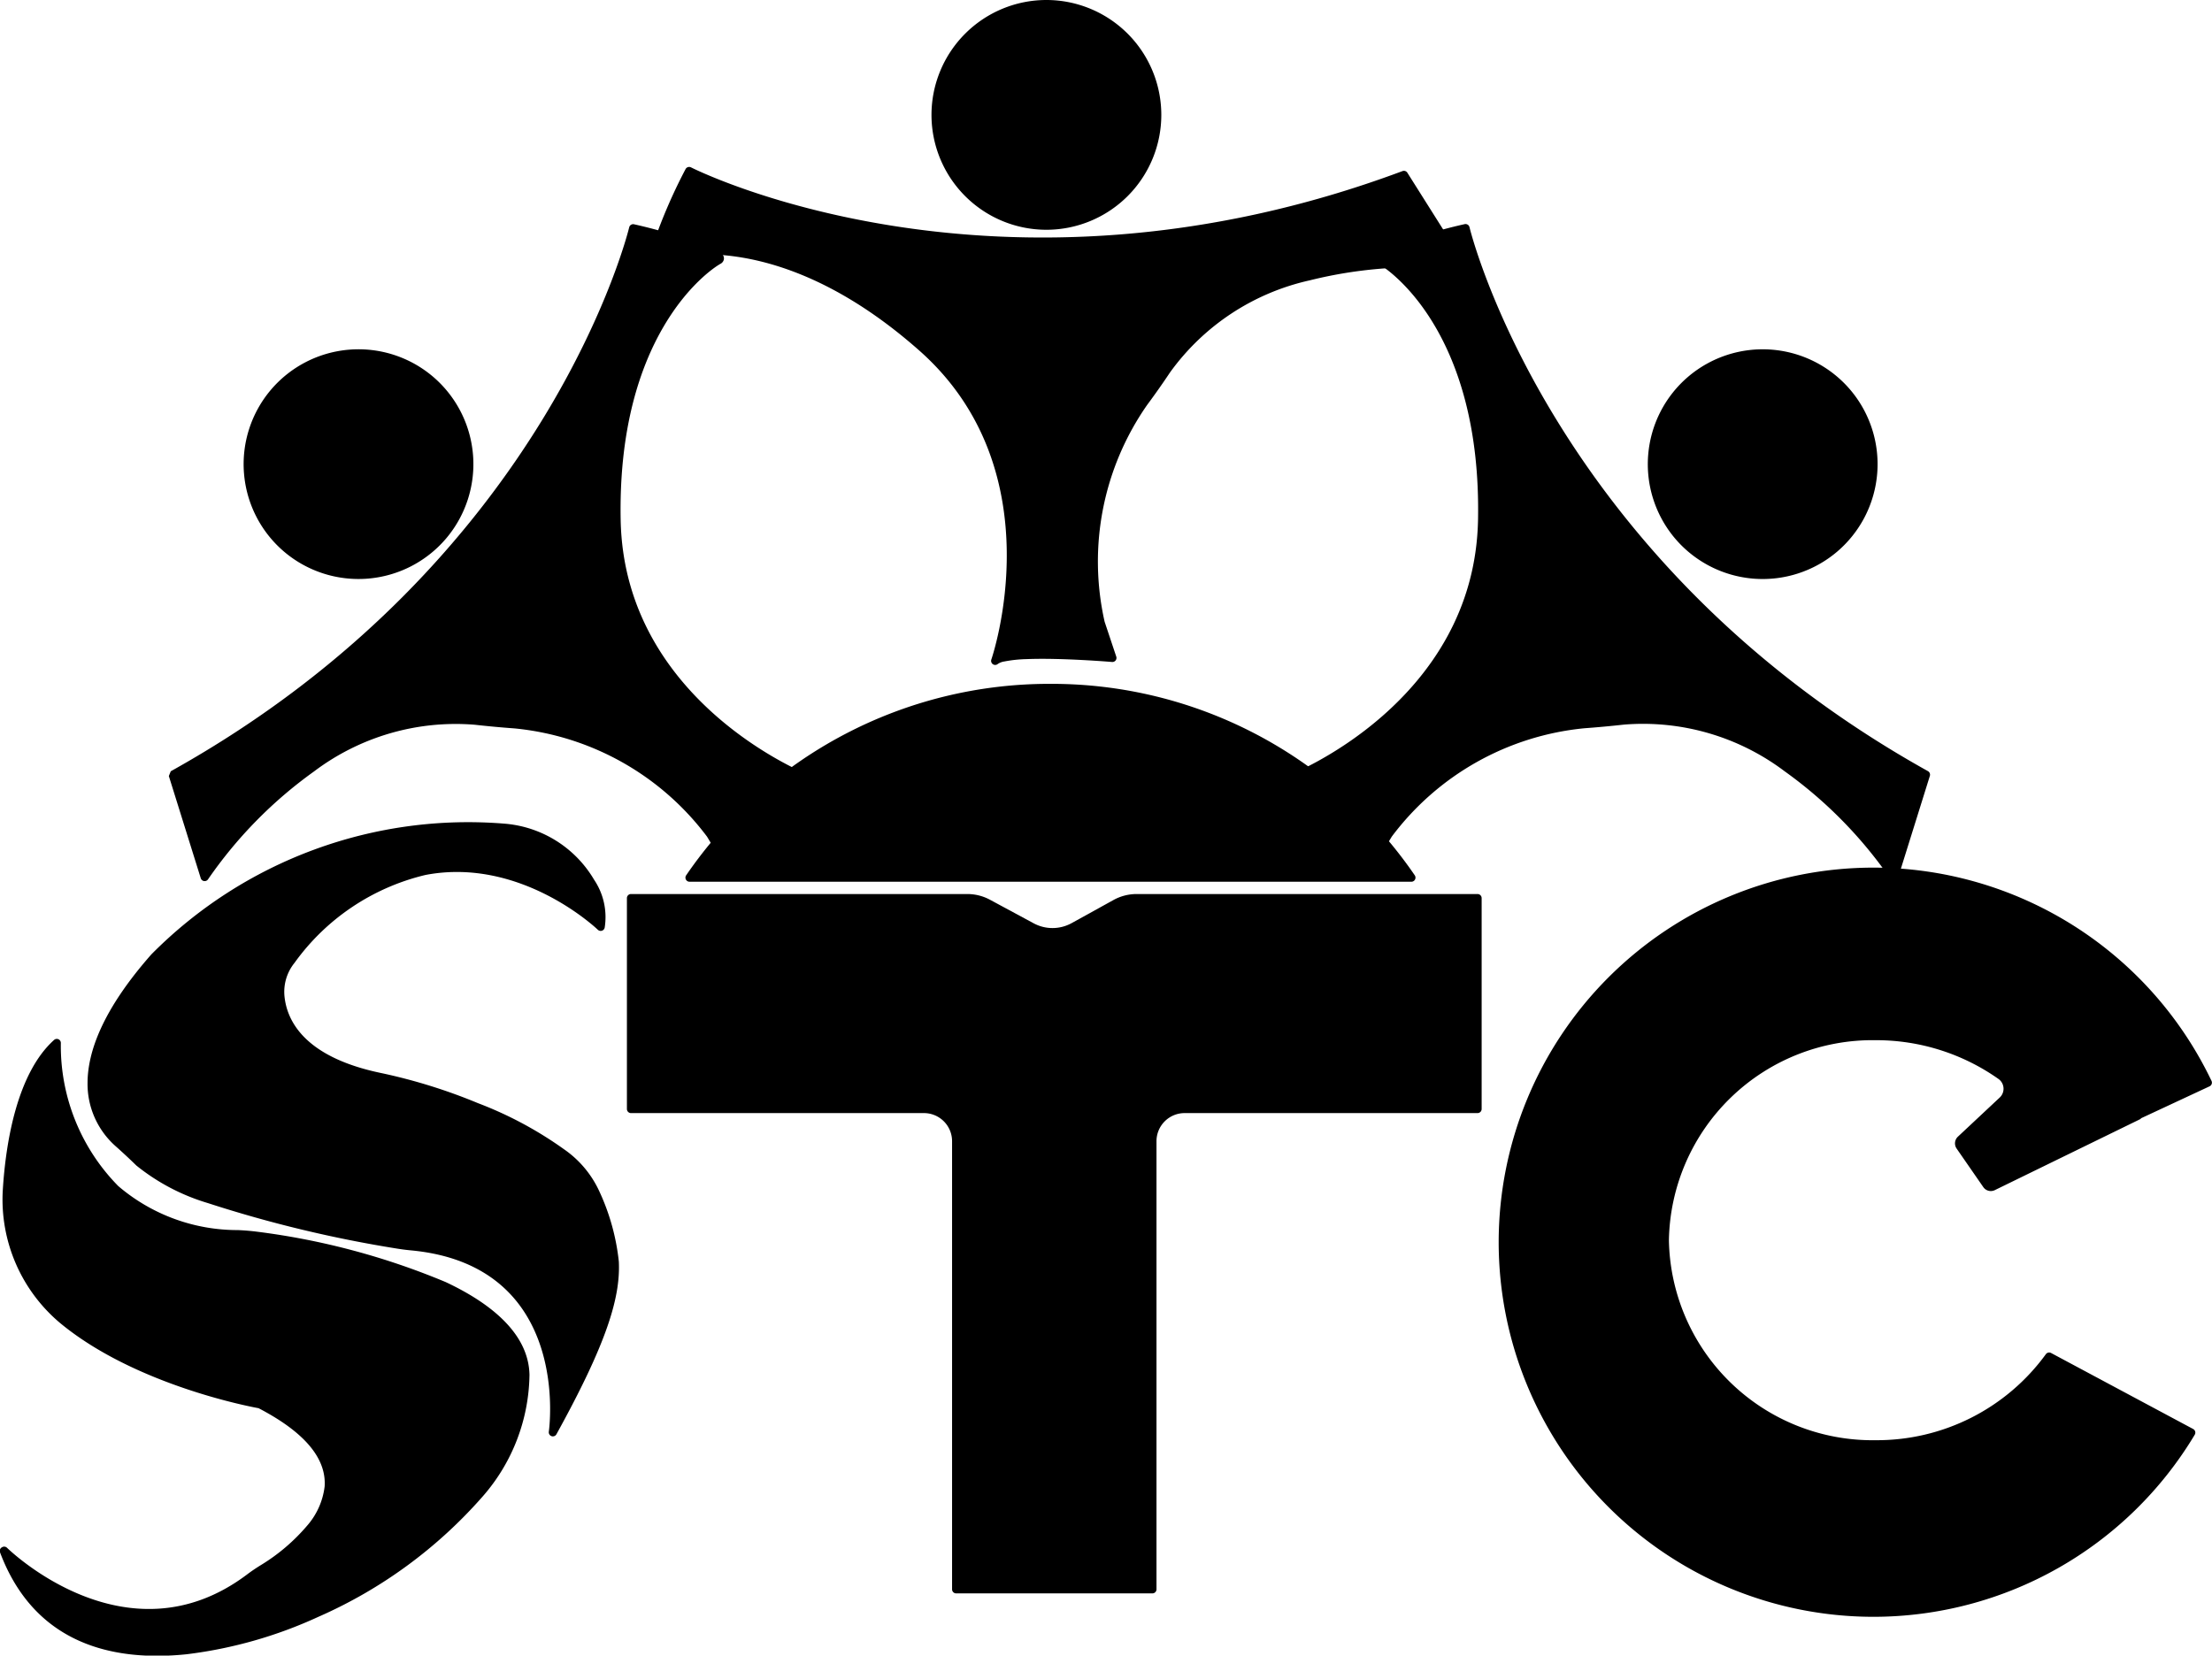 <svg xmlns="http://www.w3.org/2000/svg" viewBox="0 0 100.485 75.224">
  <g id="Group_407" data-name="Group 407" transform="translate(-0.011 282.65)">
    <path id="Path_487" data-name="Path 487" d="M175.376-281.953a5.037,5.037,0,0,1,5.035,5.034,5.037,5.037,0,0,1-5.035,5.034,5.037,5.037,0,0,1-5.035-5.034A5.037,5.037,0,0,1,175.376-281.953Z" transform="translate(-127.83 -0.511)" fill-rule="evenodd"/>
    <path id="Path_488" data-name="Path 488" d="M174.864-282.65a5.223,5.223,0,0,0-5.22,5.22,5.222,5.222,0,0,0,5.22,5.22,5.222,5.222,0,0,0,5.22-5.22A5.222,5.222,0,0,0,174.864-282.65Zm0,.371a4.851,4.851,0,0,1,4.849,4.849,4.852,4.852,0,0,1-4.849,4.849,4.852,4.852,0,0,1-4.849-4.849A4.851,4.851,0,0,1,174.864-282.279Z" transform="translate(-127.318 0)" fill-rule="evenodd"/>
    <path id="Path_489" data-name="Path 489" d="M123.9-253.453s13.928,7.1,32.469.177l2.595,4.114s-9.335-1.228-13.372,4.753q-.5.746-1.036,1.472a12.609,12.609,0,0,0-1.96,10.01l.532,1.6s-4.724-.4-5.323.133c0,0,2.994-8.65-3.327-14.238s-11.244-4.391-11.976-4.125S123.9-253.453,123.9-253.453Z" transform="translate(-92.586 -21.427)" fill-rule="evenodd"/>
    <path id="Path_490" data-name="Path 490" d="M142.268-233.485l.529,1.585a.186.186,0,0,1-.03.173.185.185,0,0,1-.161.07s-2.3-.194-3.886-.13a6.038,6.038,0,0,0-1,.106.712.712,0,0,0-.3.111.185.185,0,0,1-.226.016.185.185,0,0,1-.072-.215s2.957-8.529-3.274-14.039-11.069-4.352-11.79-4.09a.294.294,0,0,1-.258-.012.27.27,0,0,1-.12-.146.721.721,0,0,1,0-.352,24.143,24.143,0,0,1,1.55-3.641.186.186,0,0,1,.249-.081s13.864,7.057,32.32.169a.185.185,0,0,1,.222.075l2.595,4.114a.186.186,0,0,1,0,.2.186.186,0,0,1-.18.084,19.931,19.931,0,0,0-6.85.491,10.68,10.68,0,0,0-6.345,4.181q-.5.75-1.04,1.478A12.43,12.43,0,0,0,142.268-233.485Zm-18.793-20.233a28.656,28.656,0,0,0-1.325,2.981,3.135,3.135,0,0,0-.106.454c1.042-.323,5.9-1.242,12.05,4.2,5.613,4.963,3.987,12.3,3.5,14.054l.046-.011a6.42,6.42,0,0,1,1.068-.114c1.267-.052,2.986.06,3.652.109l-.444-1.332-.006-.023a12.788,12.788,0,0,1,1.992-10.155q.531-.722,1.032-1.466a11.047,11.047,0,0,1,6.557-4.332,20.475,20.475,0,0,1,6.609-.539l-2.312-3.665C138.413-247.135,125.1-252.95,123.475-253.718Z" transform="translate(-92.077 -20.915)" fill-rule="evenodd"/>
    <path id="Path_491" data-name="Path 491" d="M309.652-220.549a5.037,5.037,0,0,1-.569,7.1,5.037,5.037,0,0,1-7.1-.569,5.037,5.037,0,0,1,.569-7.1A5.037,5.037,0,0,1,309.652-220.549Z" transform="translate(-225.727 -44.275)" fill-rule="evenodd"/>
    <path id="Path_492" data-name="Path 492" d="M309.282-221.181a5.222,5.222,0,0,0-7.358-.589,5.222,5.222,0,0,0-.59,7.358,5.222,5.222,0,0,0,7.358.59A5.222,5.222,0,0,0,309.282-221.181Zm-.282.241a4.851,4.851,0,0,1-.548,6.836,4.851,4.851,0,0,1-6.836-.548,4.851,4.851,0,0,1,.548-6.835A4.851,4.851,0,0,1,309-220.94Z" transform="translate(-225.223 -43.764)" fill-rule="evenodd"/>
    <path id="Path_493" data-name="Path 493" d="M250.937-243.7s3.627,15.205,20.916,24.834l-1.45,4.643s-5.117-7.9-12.288-7.1q-.894.1-1.792.166a12.609,12.609,0,0,0-8.891,5l-.871,1.441s-2.759-3.855-3.552-3.966c0,0,8.527-3.329,8.683-11.764s-3.947-11.408-4.624-11.793S250.937-243.7,250.937-243.7Z" transform="translate(-184.351 -28.587)" fill-rule="evenodd"/>
    <path id="Path_494" data-name="Path 494" d="M247.073-216.559l-.864,1.43a.186.186,0,0,1-.152.089.186.186,0,0,1-.158-.077,38.879,38.879,0,0,0-2.421-3.043,6.041,6.041,0,0,0-.73-.695.716.716,0,0,0-.277-.153.186.186,0,0,1-.159-.162.186.186,0,0,1,.117-.194s8.411-3.278,8.565-11.6-3.863-11.249-4.53-11.628a.294.294,0,0,1-.158-.2.27.27,0,0,1,.034-.186.718.718,0,0,1,.266-.232,24.148,24.148,0,0,1,3.777-1.18.185.185,0,0,1,.223.137s3.616,15.131,20.826,24.716a.186.186,0,0,1,.087.217l-1.45,4.643a.185.185,0,0,1-.152.129.186.186,0,0,1-.181-.083,19.924,19.924,0,0,0-4.815-4.9,10.68,10.68,0,0,0-7.3-2.12q-.9.1-1.8.166A12.428,12.428,0,0,0,247.073-216.559Zm3.219-27.426a28.648,28.648,0,0,0-3.129.924,3.135,3.135,0,0,0-.414.213c.921.584,4.77,3.685,4.617,11.9-.139,7.49-6.782,11.013-8.433,11.773l.038.028a6.423,6.423,0,0,1,.78.739c.861.931,1.89,2.312,2.285,2.851l.726-1.2.014-.02a12.79,12.79,0,0,1,9.023-5.068q.894-.064,1.785-.165a11.049,11.049,0,0,1,7.55,2.183,20.483,20.483,0,0,1,4.7,4.682l1.292-4.136C254.966-228.344,250.763-242.247,250.292-243.985Z" transform="translate(-183.84 -28.075)" fill-rule="evenodd"/>
    <path id="Path_495" data-name="Path 495" d="M43.489-220.549a5.037,5.037,0,0,0,.569,7.1,5.037,5.037,0,0,0,7.1-.569,5.037,5.037,0,0,0-.569-7.1A5.037,5.037,0,0,0,43.489-220.549Z" transform="translate(-31.026 -44.275)" fill-rule="evenodd"/>
    <path id="Path_496" data-name="Path 496" d="M42.837-221.181a5.222,5.222,0,0,0,.59,7.358,5.222,5.222,0,0,0,7.358-.59,5.222,5.222,0,0,0-.59-7.358A5.222,5.222,0,0,0,42.837-221.181Zm.282.241a4.851,4.851,0,0,1,6.836-.548,4.851,4.851,0,0,1,.548,6.835,4.851,4.851,0,0,1-6.836.548A4.851,4.851,0,0,1,43.119-220.94Z" transform="translate(-30.514 -43.764)" fill-rule="evenodd"/>
    <path id="Path_497" data-name="Path 497" d="M50.426-243.7S46.8-228.491,29.509-218.862l1.45,4.643s5.117-7.9,12.288-7.1q.894.1,1.792.166a12.609,12.609,0,0,1,8.891,5l.871,1.441s2.759-3.855,3.552-3.966c0,0-8.526-3.329-8.683-11.764s3.947-11.408,4.624-11.793S50.426-243.7,50.426-243.7Z" transform="translate(-21.648 -28.587)" fill-rule="evenodd"/>
    <path id="Path_498" data-name="Path 498" d="M53.291-216.559a12.428,12.428,0,0,0-8.752-4.92q-.9-.065-1.8-.166a10.68,10.68,0,0,0-7.3,2.12,19.927,19.927,0,0,0-4.815,4.9.186.186,0,0,1-.181.083.186.186,0,0,1-.152-.129l-1.45-4.643.087-.217c17.21-9.585,20.826-24.716,20.826-24.716a.186.186,0,0,1,.223-.137,24.156,24.156,0,0,1,3.777,1.18.717.717,0,0,1,.266.232.27.27,0,0,1,.034.186.294.294,0,0,1-.158.2c-.667.379-4.685,3.317-4.53,11.628s8.565,11.6,8.565,11.6a.185.185,0,0,1,.117.194.185.185,0,0,1-.159.162.716.716,0,0,0-.277.153,6.038,6.038,0,0,0-.73.695,38.863,38.863,0,0,0-2.421,3.043.186.186,0,0,1-.158.077.186.186,0,0,1-.152-.089Zm-3.219-27.426c-.47,1.736-4.673,15.64-20.828,24.7l1.292,4.136a20.48,20.48,0,0,1,4.7-4.682,11.048,11.048,0,0,1,7.55-2.183q.89.1,1.785.164a12.79,12.79,0,0,1,9.023,5.068.174.174,0,0,1,.014.02l.726,1.2c.394-.539,1.424-1.921,2.285-2.851a6.4,6.4,0,0,1,.78-.739l.038-.028c-1.651-.76-8.294-4.283-8.433-11.773-.152-8.211,3.7-11.312,4.617-11.9a3.141,3.141,0,0,0-.414-.213A28.659,28.659,0,0,0,50.071-243.985Z" transform="translate(-21.16 -28.075)" fill-rule="evenodd"/>
    <path id="Path_499" data-name="Path 499" d="M128.162-156.584a19.8,19.8,0,0,1,16.4-8.619,19.8,19.8,0,0,1,16.4,8.619Z" transform="translate(-96.832 -86.19)" fill-rule="evenodd"/>
    <path id="Path_500" data-name="Path 500" d="M127.5-157.2a.185.185,0,0,0-.011.191.185.185,0,0,0,.164.1h32.793a.185.185,0,0,0,.164-.1.185.185,0,0,0-.011-.191,19.984,19.984,0,0,0-16.55-8.7A19.983,19.983,0,0,0,127.5-157.2Zm32.592-.081a19.616,19.616,0,0,0-16.042-8.248,19.616,19.616,0,0,0-16.042,8.248Z" transform="translate(-96.319 -85.678)" fill-rule="evenodd"/>
    <path id="Path_501" data-name="Path 501" d="M140.182-129.07a1.985,1.985,0,0,1,.961-.248h15.49v9.581H143.325a1.464,1.464,0,0,0-1.464,1.464v20.36h-8.916v-20.36a1.464,1.464,0,0,0-1.464-1.464H118.175v-9.581h15.28a1.984,1.984,0,0,1,.941.238l1.986,1.071a1.983,1.983,0,0,0,1.9-.01Z" transform="translate(-89.5 -112.524)" fill-rule="evenodd"/>
    <path id="Path_502" data-name="Path 502" d="M139.581-129.744l-1.9,1.05a1.8,1.8,0,0,1-1.724.01l-1.986-1.071a2.168,2.168,0,0,0-1.029-.26h-15.28a.185.185,0,0,0-.185.186v9.581a.185.185,0,0,0,.185.186H130.97a1.278,1.278,0,0,1,1.278,1.278v20.36a.185.185,0,0,0,.185.185h8.916a.185.185,0,0,0,.185-.185v-20.36a1.278,1.278,0,0,1,1.278-1.278h13.307a.186.186,0,0,0,.186-.186v-9.581a.186.186,0,0,0-.186-.186h-15.49A2.168,2.168,0,0,0,139.581-129.744Zm-21.732.1v9.21H130.97a1.649,1.649,0,0,1,1.649,1.649v20.174h8.545v-20.174a1.649,1.649,0,0,1,1.649-1.649h13.121v-9.21h-15.3a1.8,1.8,0,0,0-.871.225l-1.9,1.05a2.169,2.169,0,0,1-2.08.012l-1.986-1.071a1.8,1.8,0,0,0-.853-.215Z" transform="translate(-88.987 -112.013)" fill-rule="evenodd"/>
    <path id="Path_503" data-name="Path 503" d="M38.778-137.053s-7.214-6.93-14.057,1.523h0a2.28,2.28,0,0,0-.5,1.655c.118,1.164.934,2.906,4.548,3.653a24.825,24.825,0,0,1,4.358,1.357c2.184.873,4.775,2.253,5.4,3.883,1.131,2.928,1.8,4.142-1.93,10.9,0,0,1.133-7.741-6.425-8.453q-.311-.029-.619-.078c-1.486-.236-9.65-1.674-11.745-3.726q-.471-.46-.963-.9c-1.03-.937-2.718-3.485,1.654-8.442h0a20.057,20.057,0,0,1,15.931-5.874,5.025,5.025,0,0,1,3.881,2.451A2.857,2.857,0,0,1,38.778-137.053Z" transform="translate(-11.48 -103.485)" fill-rule="evenodd"/>
    <path id="Path_504" data-name="Path 504" d="M38.139-137.43a.186.186,0,0,0,.183.043.186.186,0,0,0,.127-.139,3.042,3.042,0,0,0-.483-2.182,5.208,5.208,0,0,0-4.023-2.54,20.245,20.245,0,0,0-16.086,5.935h0c-2.231,2.53-2.9,4.45-2.9,5.852a3.78,3.78,0,0,0,1.259,2.85q.491.436.958.892a9.482,9.482,0,0,0,3.248,1.707,56.716,56.716,0,0,0,8.6,2.069q.314.051.631.08c7.366.694,6.258,8.241,6.258,8.241a.186.186,0,0,0,.124.2.185.185,0,0,0,.222-.086c2.263-4.1,2.914-6.193,2.835-7.844a10.09,10.09,0,0,0-.895-3.213,4.71,4.71,0,0,0-1.606-1.9,17.249,17.249,0,0,0-3.9-2.088,25,25,0,0,0-4.388-1.366c-3.481-.72-4.288-2.369-4.4-3.49a2.094,2.094,0,0,1,.457-1.519h0a10.244,10.244,0,0,1,5.945-3.992C34.677-140.76,38.139-137.43,38.139-137.43Zm-.013-.5a2.9,2.9,0,0,0-.478-1.583,4.838,4.838,0,0,0-3.738-2.361,19.867,19.867,0,0,0-15.775,5.812c-2.141,2.428-2.81,4.26-2.806,5.605a3.416,3.416,0,0,0,1.136,2.576q.5.44.969.9a9.109,9.109,0,0,0,3.113,1.623,56.249,56.249,0,0,0,8.533,2.053q.3.049.607.077c6.169.581,6.693,5.728,6.65,7.8,1.884-3.519,2.456-5.394,2.384-6.9a9.743,9.743,0,0,0-.87-3.1,4.339,4.339,0,0,0-1.485-1.739,16.866,16.866,0,0,0-3.818-2.04,24.637,24.637,0,0,0-4.324-1.346c-3.748-.775-4.573-2.609-4.695-3.817a2.465,2.465,0,0,1,.538-1.789h0a10.594,10.594,0,0,1,6.163-4.122C34.054-141.018,37.209-138.7,38.126-137.935Z" transform="translate(-10.969 -102.974)" fill-rule="evenodd"/>
    <path id="Path_505" data-name="Path 505" d="M3.1-104.591s-.342,8.3,8.218,8.681q.445.019.887.075c2.165.289,12.107,1.9,12.186,6.325.089,4.968-5.234,8.866-9.492,10.823,0,0-11.089,5.417-14.194-2.833,0,0,5.533,5.446,11.136,1.234q.3-.228.626-.426c1.469-.912,5.988-4.284-.141-7.462,0,0-5.436-.939-8.932-3.813A7.142,7.142,0,0,1,.834-97.9C.965-100.034,1.457-103.113,3.1-104.591Z" transform="translate(-0.511 -130.671)" fill-rule="evenodd"/>
    <path id="Path_506" data-name="Path 506" d="M11.757-88.507c-.435-.079-5.61-1.069-8.989-3.848a7.328,7.328,0,0,1-2.63-6.066c.134-2.177.652-5.312,2.331-6.819a.185.185,0,0,1,.2-.03.185.185,0,0,1,.106.175A9.068,9.068,0,0,0,5.384-98.6a8.338,8.338,0,0,0,5.433,2q.453.019.9.077a32.8,32.8,0,0,1,8.54,2.285c2.131,1,3.774,2.387,3.807,4.22a8.548,8.548,0,0,1-2.118,5.512,21.312,21.312,0,0,1-7.479,5.481,20.08,20.08,0,0,1-6,1.7c-3.236.331-6.864-.405-8.454-4.63A.185.185,0,0,1,.1-82.187a.185.185,0,0,1,.231.023s5.412,5.339,10.895,1.218c.206-.156.42-.3.64-.435a8.675,8.675,0,0,0,2.087-1.777,3.3,3.3,0,0,0,.806-1.8C14.829-86.072,14.089-87.293,11.757-88.507ZM2.412-104.659c-1.37,1.537-1.784,4.305-1.9,6.26A6.957,6.957,0,0,0,3-92.641c3.461,2.846,8.845,3.774,8.845,3.774l.054.018c2.552,1.323,3.3,2.7,3.22,3.914a3.668,3.668,0,0,1-.887,2.011,9.08,9.08,0,0,1-2.181,1.86q-.315.192-.611.415c-4.6,3.456-9.149.555-10.763-.722,1.643,3.383,4.869,3.961,7.758,3.666a19.668,19.668,0,0,0,5.874-1.661,20.928,20.928,0,0,0,7.349-5.379A8.183,8.183,0,0,0,23.7-90.018a3.2,3.2,0,0,0-1.036-2.2A8.933,8.933,0,0,0,20.1-93.909a32.355,32.355,0,0,0-8.431-2.253q-.434-.055-.872-.074a8.692,8.692,0,0,1-5.666-2.091A9.27,9.27,0,0,1,2.412-104.659Z" transform="translate(0 -130.159)" fill-rule="evenodd"/>
    <path id="Path_507" data-name="Path 507" d="M301.874-123.424A.732.732,0,0,0,302.1-124a.732.732,0,0,0-.295-.547,9.808,9.808,0,0,0-5.691-1.8,9.439,9.439,0,0,0-9.588,9.274,9.439,9.439,0,0,0,9.588,9.274,9.676,9.676,0,0,0,7.874-3.984l6.453,3.453a16.831,16.831,0,0,1-14.44,8.183,16.841,16.841,0,0,1-16.833-16.833,16.841,16.841,0,0,1,16.833-16.833,16.843,16.843,0,0,1,15.194,9.584l-3.192,1.484.015.017-6.583,3.214a.229.229,0,0,1-.289-.076l-1.212-1.751a.23.23,0,0,1,.032-.3Z" transform="translate(-210.89 -109.221)" fill-rule="evenodd"/>
    <path id="Path_508" data-name="Path 508" d="M307.657-123.135a.187.187,0,0,1-.066.054l-6.583,3.214a.415.415,0,0,1-.524-.137l-1.212-1.751a.416.416,0,0,1,.058-.54l1.9-1.779a.546.546,0,0,0,.172-.43.544.544,0,0,0-.217-.405,9.624,9.624,0,0,0-5.583-1.77,9.253,9.253,0,0,0-9.4,9.088,9.253,9.253,0,0,0,9.4,9.087,9.49,9.49,0,0,0,7.723-3.907.186.186,0,0,1,.239-.055l6.453,3.453a.187.187,0,0,1,.092.115.186.186,0,0,1-.02.145,17.017,17.017,0,0,1-14.6,8.273,17.028,17.028,0,0,1-17.02-17.02,17.028,17.028,0,0,1,17.02-17.02,17.029,17.029,0,0,1,15.362,9.69.187.187,0,0,1,.007.143.186.186,0,0,1-.1.106Zm2.779-1.7a16.656,16.656,0,0,0-14.944-9.309A16.655,16.655,0,0,0,278.846-117.5a16.655,16.655,0,0,0,16.647,16.647,16.643,16.643,0,0,0,14.178-7.925l-6.137-3.284a9.867,9.867,0,0,1-7.929,3.93,9.626,9.626,0,0,1-9.775-9.46,9.626,9.626,0,0,1,9.775-9.46,10,10,0,0,1,5.8,1.841.919.919,0,0,1,.37.686.92.92,0,0,1-.29.723l-1.9,1.779a.043.043,0,0,0-.006.056l1.212,1.751a.043.043,0,0,0,.054.014l6.5-3.173a.187.187,0,0,1,.072-.059Z" transform="translate(-210.377 -108.708)" fill-rule="evenodd"/>
  </g>
</svg>
